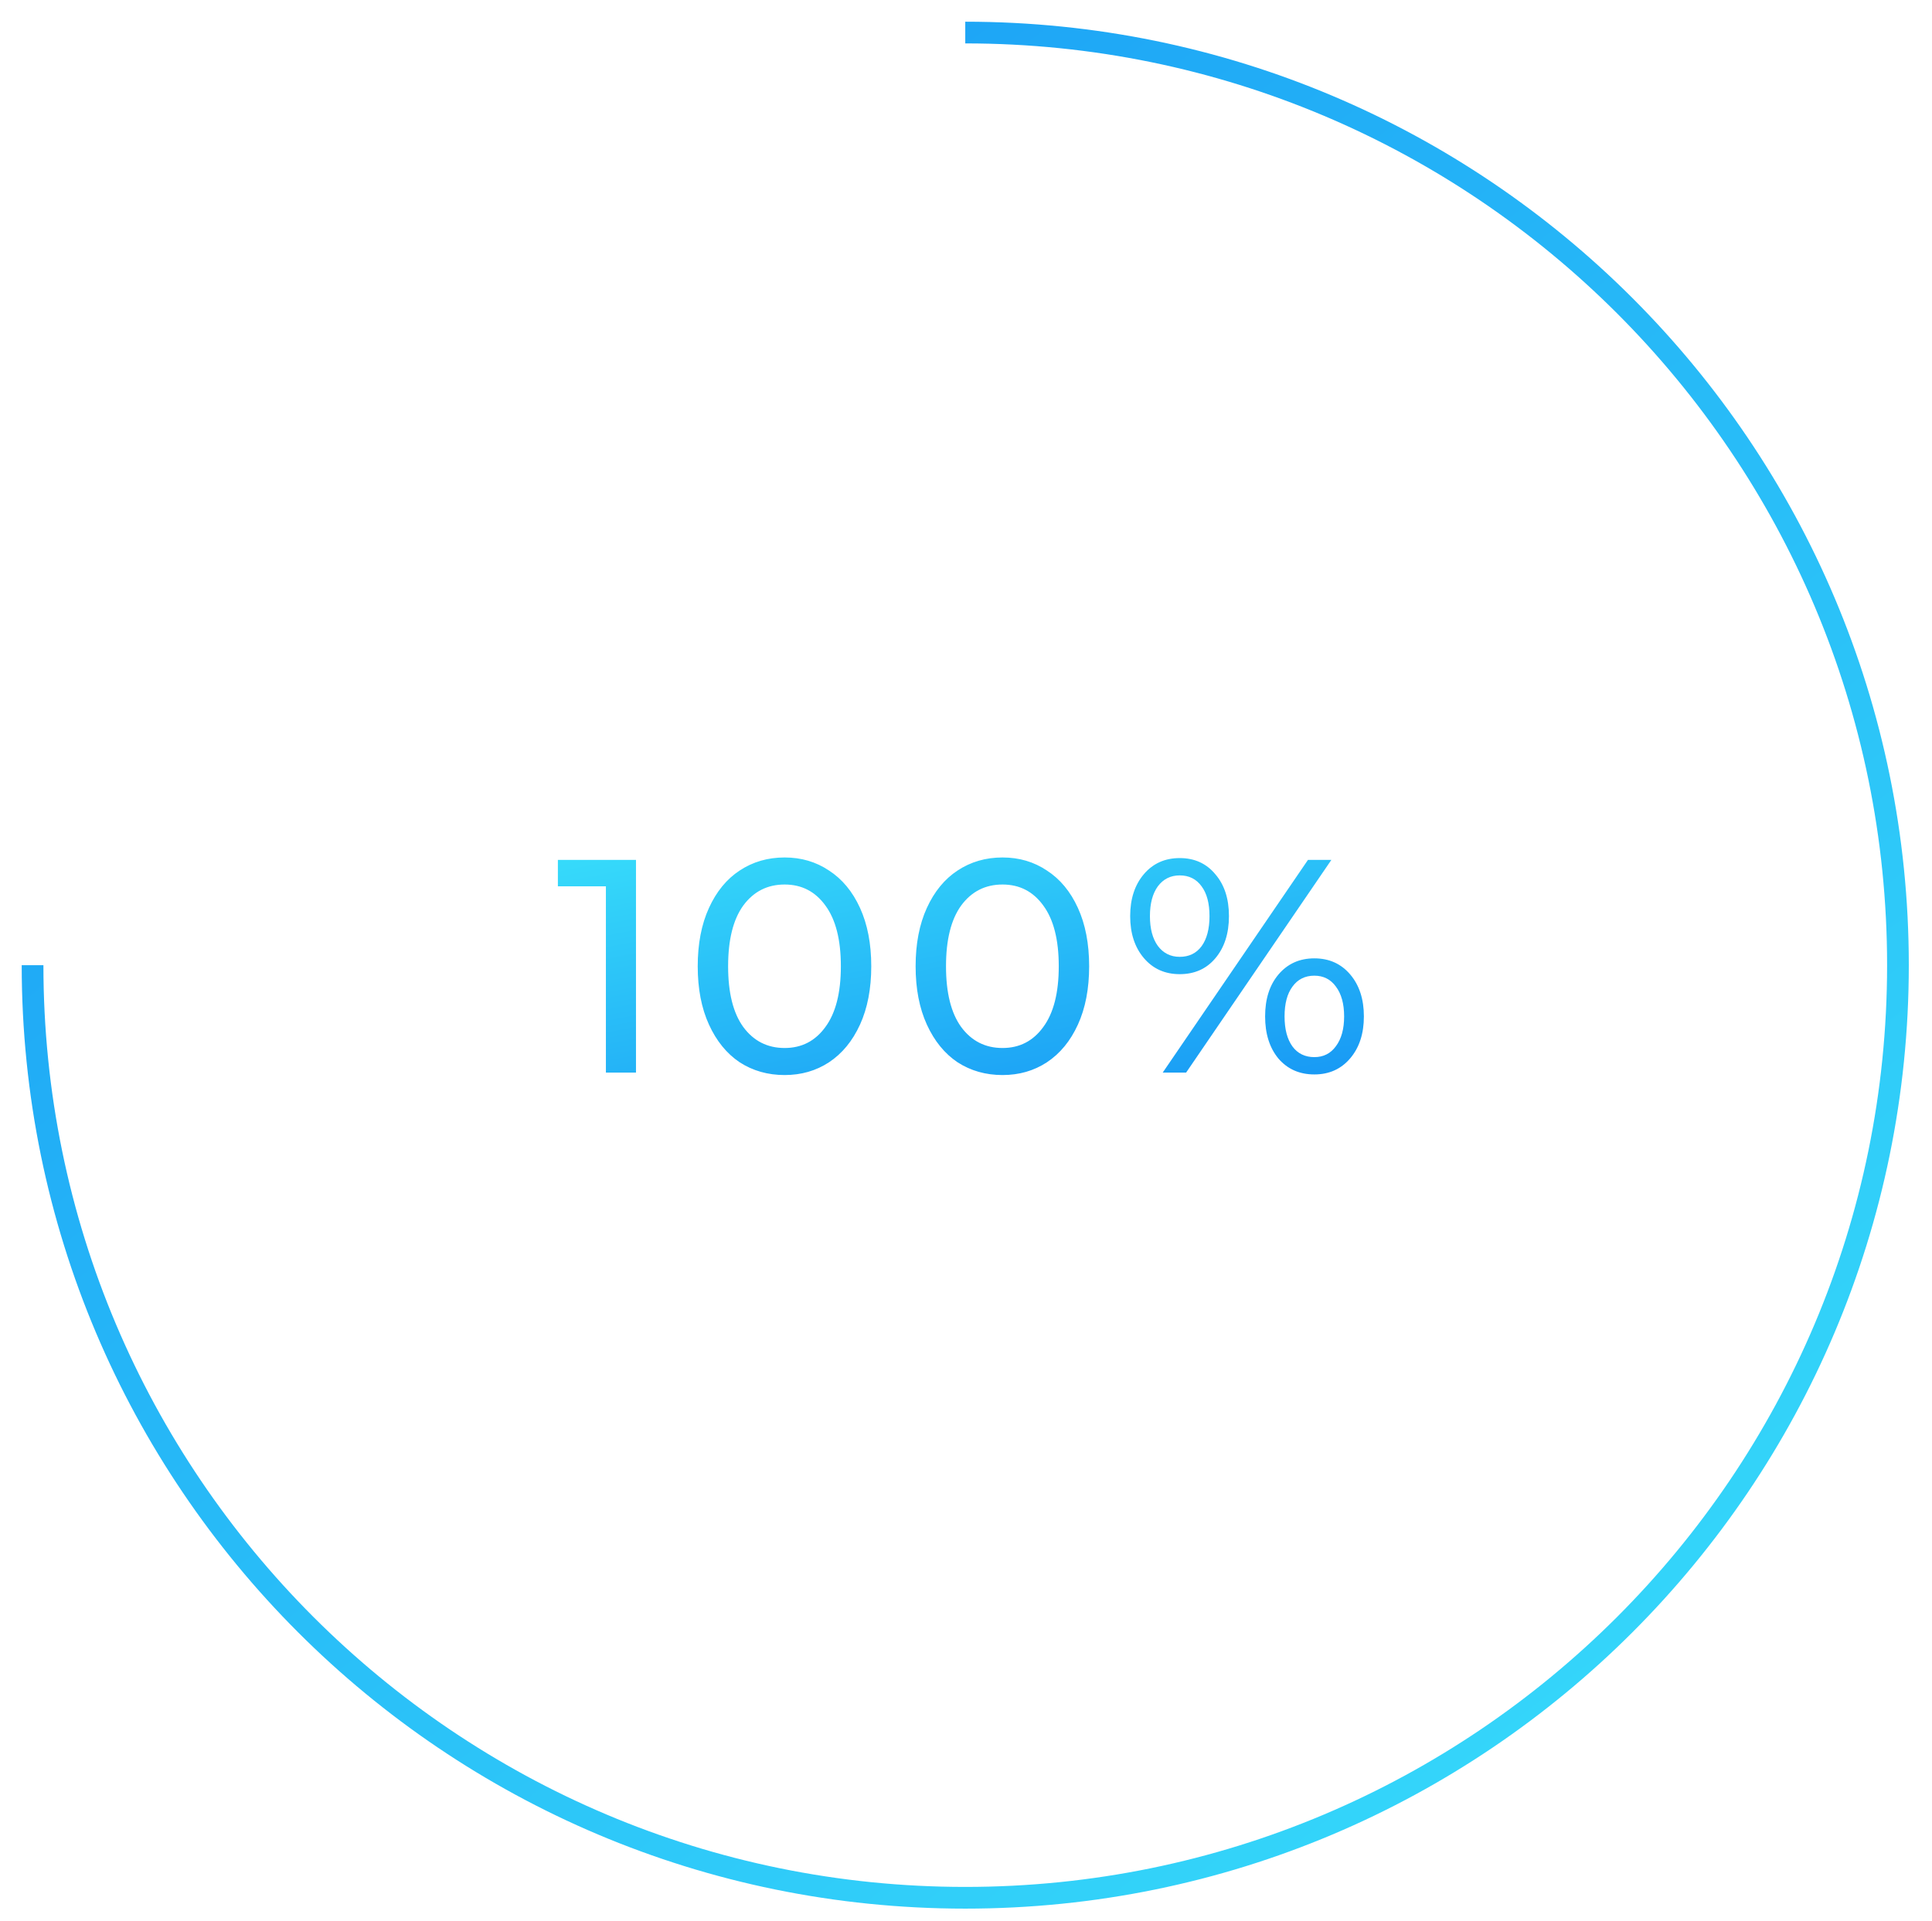 <svg width="178" height="177" viewBox="0 0 178 177" fill="none" xmlns="http://www.w3.org/2000/svg">
<path d="M3 88.932C3 136.39 41.473 174.863 88.932 174.863C136.39 174.863 174.863 136.39 174.863 88.932C174.863 41.473 136.39 3 88.932 3" stroke="url(#paint0_linear)" stroke-width="2"/>
<g filter="url(#filter0_d)">
<circle cx="88.931" cy="88.536" r="58.368" fill="white"/>
</g>
<path d="M58.595 79.232V98.832H55.823V81.668H51.399V79.232H58.595ZM72.291 99.056C70.741 99.056 69.36 98.664 68.147 97.88C66.952 97.077 66.009 95.92 65.319 94.408C64.628 92.896 64.283 91.104 64.283 89.032C64.283 86.96 64.628 85.168 65.319 83.656C66.009 82.144 66.952 80.996 68.147 80.212C69.36 79.409 70.741 79.008 72.291 79.008C73.821 79.008 75.184 79.409 76.379 80.212C77.592 80.996 78.544 82.144 79.235 83.656C79.925 85.168 80.271 86.96 80.271 89.032C80.271 91.104 79.925 92.896 79.235 94.408C78.544 95.92 77.592 97.077 76.379 97.88C75.184 98.664 73.821 99.056 72.291 99.056ZM72.291 96.564C73.859 96.564 75.109 95.92 76.043 94.632C76.995 93.344 77.471 91.477 77.471 89.032C77.471 86.587 76.995 84.72 76.043 83.432C75.109 82.144 73.859 81.5 72.291 81.5C70.704 81.5 69.435 82.144 68.483 83.432C67.549 84.72 67.083 86.587 67.083 89.032C67.083 91.477 67.549 93.344 68.483 94.632C69.435 95.92 70.704 96.564 72.291 96.564ZM92.366 99.056C90.817 99.056 89.436 98.664 88.222 97.88C87.028 97.077 86.085 95.92 85.394 94.408C84.704 92.896 84.358 91.104 84.358 89.032C84.358 86.96 84.704 85.168 85.394 83.656C86.085 82.144 87.028 80.996 88.222 80.212C89.436 79.409 90.817 79.008 92.366 79.008C93.897 79.008 95.26 79.409 96.454 80.212C97.668 80.996 98.62 82.144 99.31 83.656C100.001 85.168 100.346 86.96 100.346 89.032C100.346 91.104 100.001 92.896 99.31 94.408C98.62 95.92 97.668 97.077 96.454 97.88C95.26 98.664 93.897 99.056 92.366 99.056ZM92.366 96.564C93.934 96.564 95.185 95.92 96.118 94.632C97.07 93.344 97.546 91.477 97.546 89.032C97.546 86.587 97.07 84.72 96.118 83.432C95.185 82.144 93.934 81.5 92.366 81.5C90.78 81.5 89.51 82.144 88.558 83.432C87.625 84.72 87.158 86.587 87.158 89.032C87.158 91.477 87.625 93.344 88.558 94.632C89.51 95.92 90.78 96.564 92.366 96.564ZM108.69 89.76C107.328 89.76 106.226 89.265 105.386 88.276C104.546 87.287 104.126 85.999 104.126 84.412C104.126 82.825 104.546 81.537 105.386 80.548C106.226 79.559 107.328 79.064 108.69 79.064C110.053 79.064 111.145 79.559 111.966 80.548C112.806 81.519 113.226 82.807 113.226 84.412C113.226 86.017 112.806 87.315 111.966 88.304C111.145 89.275 110.053 89.76 108.69 89.76ZM120.506 79.232H122.662L109.278 98.832H107.122L120.506 79.232ZM108.69 88.164C109.549 88.164 110.221 87.837 110.706 87.184C111.192 86.512 111.434 85.588 111.434 84.412C111.434 83.236 111.192 82.321 110.706 81.668C110.221 80.996 109.549 80.66 108.69 80.66C107.85 80.66 107.178 80.996 106.674 81.668C106.189 82.34 105.946 83.255 105.946 84.412C105.946 85.569 106.189 86.484 106.674 87.156C107.178 87.828 107.85 88.164 108.69 88.164ZM121.094 99C119.732 99 118.63 98.515 117.79 97.544C116.969 96.555 116.558 95.257 116.558 93.652C116.558 92.047 116.969 90.759 117.79 89.788C118.63 88.799 119.732 88.304 121.094 88.304C122.457 88.304 123.558 88.799 124.398 89.788C125.238 90.777 125.658 92.065 125.658 93.652C125.658 95.239 125.238 96.527 124.398 97.516C123.558 98.505 122.457 99 121.094 99ZM121.094 97.404C121.934 97.404 122.597 97.068 123.082 96.396C123.586 95.724 123.838 94.809 123.838 93.652C123.838 92.495 123.586 91.58 123.082 90.908C122.597 90.236 121.934 89.9 121.094 89.9C120.236 89.9 119.564 90.236 119.078 90.908C118.593 91.561 118.35 92.476 118.35 93.652C118.35 94.828 118.593 95.752 119.078 96.424C119.564 97.077 120.236 97.404 121.094 97.404Z" fill="url(#paint1_linear)"/>
<defs>
<filter id="filter0_d" x="0.563" y="0.168" width="176.736" height="176.736" filterUnits="userSpaceOnUse" color-interpolation-filters="sRGB">
<feFlood flood-opacity="0" result="BackgroundImageFix"/>
<feColorMatrix in="SourceAlpha" type="matrix" values="0 0 0 0 0 0 0 0 0 0 0 0 0 0 0 0 0 0 127 0"/>
<feOffset/>
<feGaussianBlur stdDeviation="15"/>
<feColorMatrix type="matrix" values="0 0 0 0 0.129 0 0 0 0 0.678 0 0 0 0 0.965 0 0 0 0.4 0"/>
<feBlend mode="normal" in2="BackgroundImageFix" result="effect1_dropShadow"/>
<feBlend mode="normal" in="SourceGraphic" in2="effect1_dropShadow" result="shape"/>
</filter>
<linearGradient id="paint0_linear" x1="193.67" y1="236.558" x2="-24.084" y2="-45.179" gradientUnits="userSpaceOnUse">
<stop stop-color="#41F1FC"/>
<stop offset="1" stop-color="#0F86F3"/>
</linearGradient>
<linearGradient id="paint1_linear" x1="37.673" y1="70.148" x2="48.287" y2="124.11" gradientUnits="userSpaceOnUse">
<stop stop-color="#41F1FC"/>
<stop offset="1" stop-color="#0F86F3"/>
</linearGradient>
</defs>
</svg>
